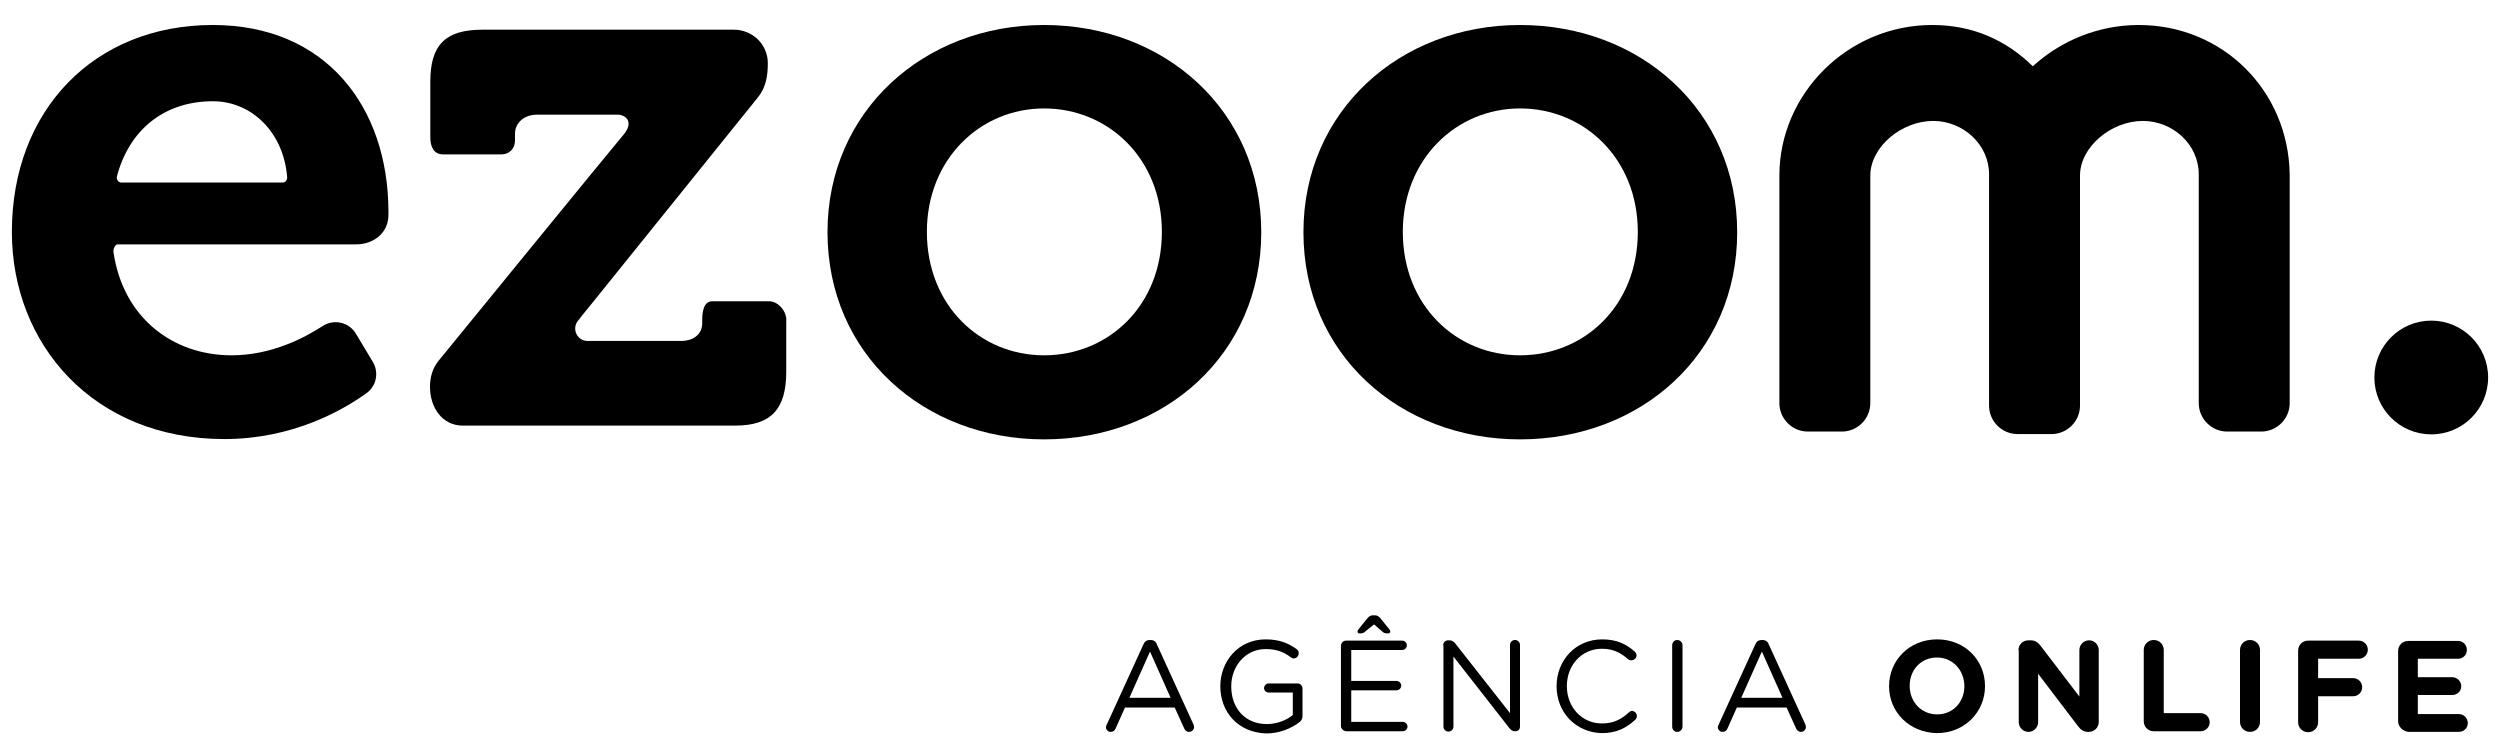 <svg viewBox="0 0 800 241.2"> <style type="text/css"> </style> <g id="XMLID_199_"> <g id="XMLID_574_"> <linearGradient id="XMLID_2_" gradientUnits="userSpaceOnUse" x1="721.839" y1="74.248" x2="15.05" y2="74.248"> <stop  offset="0" style="stop-color:#864399"/> <stop  offset="1" style="stop-color:#48297A"/> </linearGradient> <path id="XMLID_584_" class="st0" d="M334.1,8c-38.5,0-69.3,27.6-69.3,66.3c0,39,30.8,66.3,69.3,66.3c38.7,0,69.5-27.3,69.5-66.3 C403.6,35.5,372.8,8,334.1,8z M334.1,113.7c-20.4,0-37.5-15.9-37.5-39.5c0-23.3,17.1-39.5,37.5-39.5c20.6,0,37.7,16.1,37.7,39.5 C371.8,97.8,354.7,113.7,334.1,113.7z"/> <linearGradient id="XMLID_3_" gradientUnits="userSpaceOnUse" x1="721.839" y1="74.248" x2="15.05" y2="74.248"> <stop  offset="0" style="stop-color:#864399"/> <stop  offset="1" style="stop-color:#48297A"/> </linearGradient> <path id="XMLID_581_" class="st1" d="M486.4,8c-38.5,0-69.3,27.6-69.3,66.3c0,39,30.8,66.3,69.3,66.3c38.7,0,69.5-27.3,69.5-66.3 C555.9,35.5,525.1,8,486.4,8z M486.4,113.7c-20.4,0-37.5-15.9-37.5-39.5c0-23.3,17.1-39.5,37.5-39.5c20.6,0,37.7,16.1,37.7,39.5 C524.1,97.8,507,113.7,486.4,113.7z"/> <linearGradient id="XMLID_4_" gradientUnits="userSpaceOnUse" x1="721.838" y1="120.809" x2="15.047" y2="120.809"> <stop  offset="0" style="stop-color:#864399"/> <stop  offset="1" style="stop-color:#48297A"/> </linearGradient> <path id="XMLID_580_" class="st2" d="M778,102.6c-10.1,0-18.2,8.2-18.2,18.2c0,10.1,8.2,18.2,18.2,18.2c10.1,0,18.2-8.2,18.2-18.2 C796.2,110.7,788,102.6,778,102.6z"/> <linearGradient id="XMLID_5_" gradientUnits="userSpaceOnUse" x1="721.839" y1="74.248" x2="15.05" y2="74.248"> <stop  offset="0" style="stop-color:#864399"/> <stop  offset="1" style="stop-color:#48297A"/> </linearGradient> <path id="XMLID_577_" class="st3" d="M68.1,8C30.1,8,3.8,35.3,3.8,74.2c0,36,26.1,66.3,68,66.3c21.7,0,37.7-9.1,45.5-14.7 c3.2-2.3,4-6.7,2-10l-5.4-9c-2.2-3.7-7-4.8-10.6-2.5c-6.3,4.1-16.8,9.4-29.2,9.4c-18.6,0-34.7-11.8-37.8-33.1 c-0.1-0.8,0.5-2.4,1.3-2.4h76.3c5.8,0,10.5-3.8,10.4-9.6c0-0.5,0-0.5,0-1C124.2,34.2,104.3,8,68.1,8z M90.6,58.4H38.7 c-0.8,0-1.5-1.1-1.3-1.9c3.9-14.9,15.1-24.1,30.7-24.1c12.5,0,22.7,10,23.8,24.4C91.9,57.6,91.3,58.4,90.6,58.4z"/> <linearGradient id="XMLID_6_" gradientUnits="userSpaceOnUse" x1="721.839" y1="72.87" x2="15.05" y2="72.87"> <stop  offset="0" style="stop-color:#864399"/> <stop  offset="1" style="stop-color:#48297A"/> </linearGradient> <path id="XMLID_576_" class="st4" d="M246.1,96.4H228c-2.9,0-3.3,3.4-3.3,6.3v0.8c0,3.7-3.2,5.6-6.6,5.6h-27.8H188 c-3.3,0-5.1-3.8-3.1-6.4c1.2-1.5,2.5-3.2,4.1-5.1l53.5-66.4c2.6-3.2,3.2-6.9,3.2-11c0-6-4.9-10.7-10.9-10.7h-80.4 c-11.9,0-16.7,4.9-16.7,16.6v17.8c0,3.1,1.1,5.5,4.1,5.5h18.7c2.5,0,4.3-1.9,4.3-4.4v-2.2c0-3.7,3.2-6.1,6.9-6.1c0,0,18.6,0,26,0 c2.3,0,5.6,2.2,1.5,6.8c-1.8,2-58.9,72-58.9,72c-1.9,2.4-2.7,5.2-2.7,8.2v0.1c0,6.6,3.9,12.4,10.5,12.4h87.1 c11.7,0,16.4-5.4,16.4-17.3v-16.1C251.9,99.8,249.1,96.4,246.1,96.4z"/> <linearGradient id="XMLID_7_" gradientUnits="userSpaceOnUse" x1="721.839" y1="73.405" x2="15.049" y2="73.405"> <stop  offset="0" style="stop-color:#864399"/> <stop  offset="1" style="stop-color:#48297A"/> </linearGradient> <path id="XMLID_575_" class="st5" d="M684.4,8c-12.9,0-24.9,5-33.9,13.2C642,12.9,631.4,8,618.3,8c-27.1,0-48.9,22.1-48.9,48.2 V129c0,5,4.1,9.1,9.1,9.1h10.9c5,0,9.1-4.1,9.1-9.1V56.2c0-9.2,10-17.5,20.1-17.5c9.6,0,17.9,7.5,17.9,17.1v74 c0,5,4.1,9.1,9.1,9.1h10.9c5,0,9.1-4.1,9.1-9.1V56.2c0-9.2,10-17.5,20.1-17.5c9.6,0,17.9,7.5,17.9,17.1V129c0,5,4.1,9.1,9.1,9.1 h10.9c5,0,9.1-4.1,9.1-9.1V55.8C732.3,29,711.3,8,684.4,8z"/> </g> <g id="XMLID_200_"> <linearGradient id="XMLID_8_" gradientUnits="userSpaceOnUse" x1="741.096" y1="219.43" x2="34.306" y2="219.43"> <stop  offset="0" style="stop-color:#864399"/> <stop  offset="1" style="stop-color:#48297A"/> </linearGradient> <path id="XMLID_571_" class="st6" d="M354.2,231.8l11.7-25.6c0.4-0.9,1-1.4,2.1-1.4h0.2c1,0,1.7,0.5,2,1.4l11.7,25.6 c0.1,0.3,0.2,0.6,0.2,0.8c0,0.9-0.7,1.6-1.6,1.6c-0.8,0-1.3-0.5-1.6-1.2l-3-6.6H360l-3,6.7c-0.3,0.7-0.8,1.1-1.6,1.1 c-0.8,0-1.5-0.7-1.5-1.5C354,232.4,354,232.1,354.2,231.8z M374.6,223.3l-6.6-14.8l-6.6,14.8H374.6z"/> <linearGradient id="XMLID_9_" gradientUnits="userSpaceOnUse" x1="741.093" y1="219.492" x2="34.309" y2="219.492"> <stop  offset="0" style="stop-color:#864399"/> <stop  offset="1" style="stop-color:#48297A"/> </linearGradient> <path id="XMLID_569_" class="st7" d="M390.5,219.6L390.5,219.6c0-8,5.8-15,14.5-15c4.4,0,7.2,1.2,9.9,3.1c0.4,0.3,0.7,0.7,0.7,1.3 c0,0.9-0.7,1.7-1.6,1.7c-0.4,0-0.7-0.2-1-0.4c-2.1-1.6-4.4-2.6-8-2.6c-6.4,0-11,5.4-11,11.9v0.1c0,6.9,4.4,12,11.4,12 c3.3,0,6.4-1.3,8.3-2.9v-7.2h-7.8c-0.8,0-1.4-0.7-1.4-1.4c0-0.8,0.7-1.5,1.4-1.5h9.3c0.9,0,1.6,0.7,1.6,1.7v8.8 c0,0.8-0.4,1.5-1.1,2c-2.6,1.9-6.2,3.5-10.5,3.5C396.1,234.4,390.5,227.8,390.5,219.6z"/> <linearGradient id="XMLID_10_" gradientUnits="userSpaceOnUse" x1="741.098" y1="215.423" x2="34.3" y2="215.423"> <stop  offset="0" style="stop-color:#864399"/> <stop  offset="1" style="stop-color:#48297A"/> </linearGradient> <path id="XMLID_378_" class="st8" d="M429.1,232.3v-25.6c0-0.9,0.7-1.7,1.6-1.7h18c0.8,0,1.5,0.7,1.5,1.5c0,0.8-0.7,1.5-1.5,1.5 h-16.3v9.9h14.5c0.8,0,1.5,0.7,1.5,1.5c0,0.8-0.7,1.5-1.5,1.5h-14.5V231h16.5c0.8,0,1.5,0.7,1.5,1.5c0,0.8-0.7,1.5-1.5,1.5h-18.2 C429.9,233.9,429.1,233.2,429.1,232.3z M437.1,201.9c-0.7,0.7-1.2,0.8-2,0.8c-0.5,0-0.7-0.2-0.7-0.6c0-0.2,0.1-0.4,0.3-0.7 l2.9-3.6c0.5-0.5,0.9-0.9,1.7-0.9h0.7c0.8,0,1.2,0.4,1.7,0.9l2.9,3.6c0.2,0.3,0.3,0.5,0.3,0.7c0,0.3-0.3,0.6-0.8,0.6 c-0.8,0-1.3-0.1-2-0.8l-2.4-2.1L437.1,201.9z"/> <linearGradient id="XMLID_11_" gradientUnits="userSpaceOnUse" x1="741.092" y1="219.492" x2="34.308" y2="219.492"> <stop  offset="0" style="stop-color:#864399"/> <stop  offset="1" style="stop-color:#48297A"/> </linearGradient> <path id="XMLID_376_" class="st9" d="M461.8,206.5c0-0.9,0.7-1.6,1.6-1.6h0.5c0.7,0,1.2,0.4,1.7,0.9l17.6,22.4v-21.8 c0-0.9,0.7-1.6,1.6-1.6c0.9,0,1.6,0.7,1.6,1.6v26.1c0,0.9-0.6,1.5-1.5,1.5h-0.2c-0.7,0-1.2-0.4-1.7-1l-17.9-22.9v22.4 c0,0.9-0.7,1.6-1.6,1.6c-0.9,0-1.6-0.7-1.6-1.6V206.5z"/> <linearGradient id="XMLID_12_" gradientUnits="userSpaceOnUse" x1="741.097" y1="219.492" x2="34.302" y2="219.492"> <stop  offset="0" style="stop-color:#864399"/> <stop  offset="1" style="stop-color:#48297A"/> </linearGradient> <path id="XMLID_374_" class="st10" d="M498.1,219.6L498.1,219.6c0-8.3,6.1-15,14.6-15c4.7,0,7.6,1.5,10.3,3.8 c0.3,0.3,0.7,0.7,0.7,1.3c0,0.9-0.8,1.6-1.7,1.6c-0.5,0-0.8-0.2-1.1-0.4c-2.2-2-4.7-3.3-8.3-3.3c-6.4,0-11.2,5.2-11.2,11.9v0.1 c0,6.7,4.8,11.9,11.2,11.9c3.6,0,6.1-1.2,8.6-3.5c0.2-0.2,0.6-0.5,1-0.5c0.8,0,1.6,0.7,1.6,1.6c0,0.5-0.2,0.9-0.5,1.2 c-2.8,2.6-6,4.3-10.7,4.3C504.2,234.4,498.1,227.9,498.1,219.6z"/> <linearGradient id="XMLID_13_" gradientUnits="userSpaceOnUse" x1="741.091" y1="219.492" x2="34.316" y2="219.492"> <stop  offset="0" style="stop-color:#864399"/> <stop  offset="1" style="stop-color:#48297A"/> </linearGradient> <path id="XMLID_369_" class="st11" d="M535.1,206.5c0-0.9,0.7-1.7,1.6-1.7c0.9,0,1.7,0.7,1.7,1.7v26c0,0.9-0.7,1.7-1.7,1.7 c-0.9,0-1.6-0.7-1.6-1.7V206.5z"/> <linearGradient id="XMLID_14_" gradientUnits="userSpaceOnUse" x1="741.095" y1="219.43" x2="34.306" y2="219.43"> <stop  offset="0" style="stop-color:#864399"/> <stop  offset="1" style="stop-color:#48297A"/> </linearGradient> <path id="XMLID_365_" class="st12" d="M550,231.8l11.7-25.6c0.4-0.9,1-1.4,2.1-1.4h0.2c1,0,1.7,0.5,2,1.4l11.7,25.6 c0.1,0.3,0.2,0.6,0.2,0.8c0,0.9-0.7,1.6-1.6,1.6c-0.8,0-1.3-0.5-1.6-1.2l-3-6.6h-15.9l-3,6.7c-0.3,0.7-0.8,1.1-1.6,1.1 c-0.8,0-1.5-0.7-1.5-1.5C549.8,232.4,549.8,232.1,550,231.8z M570.4,223.3l-6.6-14.8l-6.6,14.8H570.4z"/> <linearGradient id="XMLID_15_" gradientUnits="userSpaceOnUse" x1="741.095" y1="219.492" x2="34.304" y2="219.492"> <stop  offset="0" style="stop-color:#864399"/> <stop  offset="1" style="stop-color:#48297A"/> </linearGradient> <path id="XMLID_290_" class="st13" d="M604.5,219.6L604.5,219.6c0-8.3,6.5-15,15.4-15c8.9,0,15.3,6.7,15.3,14.9v0.1 c0,8.2-6.5,15-15.4,15C610.9,234.4,604.5,227.8,604.5,219.6z M628.6,219.6L628.6,219.6c0-5-3.6-9.2-8.8-9.2c-5.1,0-8.7,4-8.7,9 v0.1c0,5,3.6,9.1,8.8,9.1C625.1,228.6,628.6,224.5,628.6,219.6z"/> <linearGradient id="XMLID_16_" gradientUnits="userSpaceOnUse" x1="741.095" y1="219.49" x2="34.302" y2="219.49"> <stop  offset="0" style="stop-color:#864399"/> <stop  offset="1" style="stop-color:#48297A"/> </linearGradient> <path id="XMLID_288_" class="st14" d="M645.9,208.1c0-1.8,1.4-3.2,3.2-3.2h0.7c1.5,0,2.4,0.7,3.3,1.9l12.3,16.1v-14.9 c0-1.7,1.4-3.1,3.1-3.1c1.7,0,3.1,1.4,3.1,3.1v23c0,1.8-1.4,3.2-3.2,3.2h-0.2c-1.5,0-2.4-0.7-3.3-1.9l-12.7-16.7v15.5 c0,1.7-1.4,3.1-3.1,3.1c-1.7,0-3.1-1.4-3.1-3.1V208.1z"/> <linearGradient id="XMLID_17_" gradientUnits="userSpaceOnUse" x1="721.839" y1="219.367" x2="15.048" y2="219.367"> <stop  offset="0" style="stop-color:#864399"/> <stop  offset="1" style="stop-color:#48297A"/> </linearGradient> <path id="XMLID_207_" class="st15" d="M686,208c0-1.8,1.4-3.2,3.2-3.2c1.8,0,3.2,1.4,3.2,3.2v20.2h11.8c1.6,0,2.9,1.3,2.9,2.9 s-1.3,2.9-2.9,2.9h-15c-1.8,0-3.2-1.4-3.2-3.2V208z"/> <linearGradient id="XMLID_18_" gradientUnits="userSpaceOnUse" x1="721.838" y1="219.49" x2="15.05" y2="219.49"> <stop  offset="0" style="stop-color:#864399"/> <stop  offset="1" style="stop-color:#48297A"/> </linearGradient> <path id="XMLID_205_" class="st16" d="M716.8,208c0-1.8,1.4-3.2,3.2-3.2c1.8,0,3.2,1.4,3.2,3.2v23c0,1.8-1.4,3.2-3.2,3.2 c-1.8,0-3.2-1.4-3.2-3.2V208z"/> <linearGradient id="XMLID_19_" gradientUnits="userSpaceOnUse" x1="721.838" y1="219.615" x2="15.046" y2="219.615"> <stop  offset="0" style="stop-color:#864399"/> <stop  offset="1" style="stop-color:#48297A"/> </linearGradient> <path id="XMLID_203_" class="st17" d="M735.4,208.2c0-1.8,1.4-3.2,3.2-3.2h16.2c1.6,0,2.9,1.3,2.9,2.9c0,1.6-1.3,2.9-2.9,2.9h-13 v6.2h11.2c1.6,0,2.9,1.3,2.9,2.9c0,1.6-1.3,2.9-2.9,2.9h-11.2v8.3c0,1.8-1.4,3.2-3.2,3.2c-1.8,0-3.2-1.4-3.2-3.2V208.2z"/> <linearGradient id="XMLID_20_" gradientUnits="userSpaceOnUse" x1="721.839" y1="219.492" x2="15.055" y2="219.492"> <stop  offset="0" style="stop-color:#864399"/> <stop  offset="1" style="stop-color:#48297A"/> </linearGradient> <path id="XMLID_201_" class="st18" d="M767.4,230.8v-22.5c0-1.8,1.4-3.2,3.2-3.2h16c1.6,0,2.8,1.3,2.8,2.9c0,1.6-1.3,2.8-2.8,2.8 h-12.9v5.9h11c1.6,0,2.9,1.3,2.9,2.9s-1.3,2.8-2.9,2.8h-11v6.1h13.1c1.6,0,2.9,1.3,2.9,2.9c0,1.6-1.3,2.8-2.9,2.8h-16.2 C768.8,233.9,767.4,232.5,767.4,230.8z"/> </g> </g> </svg>